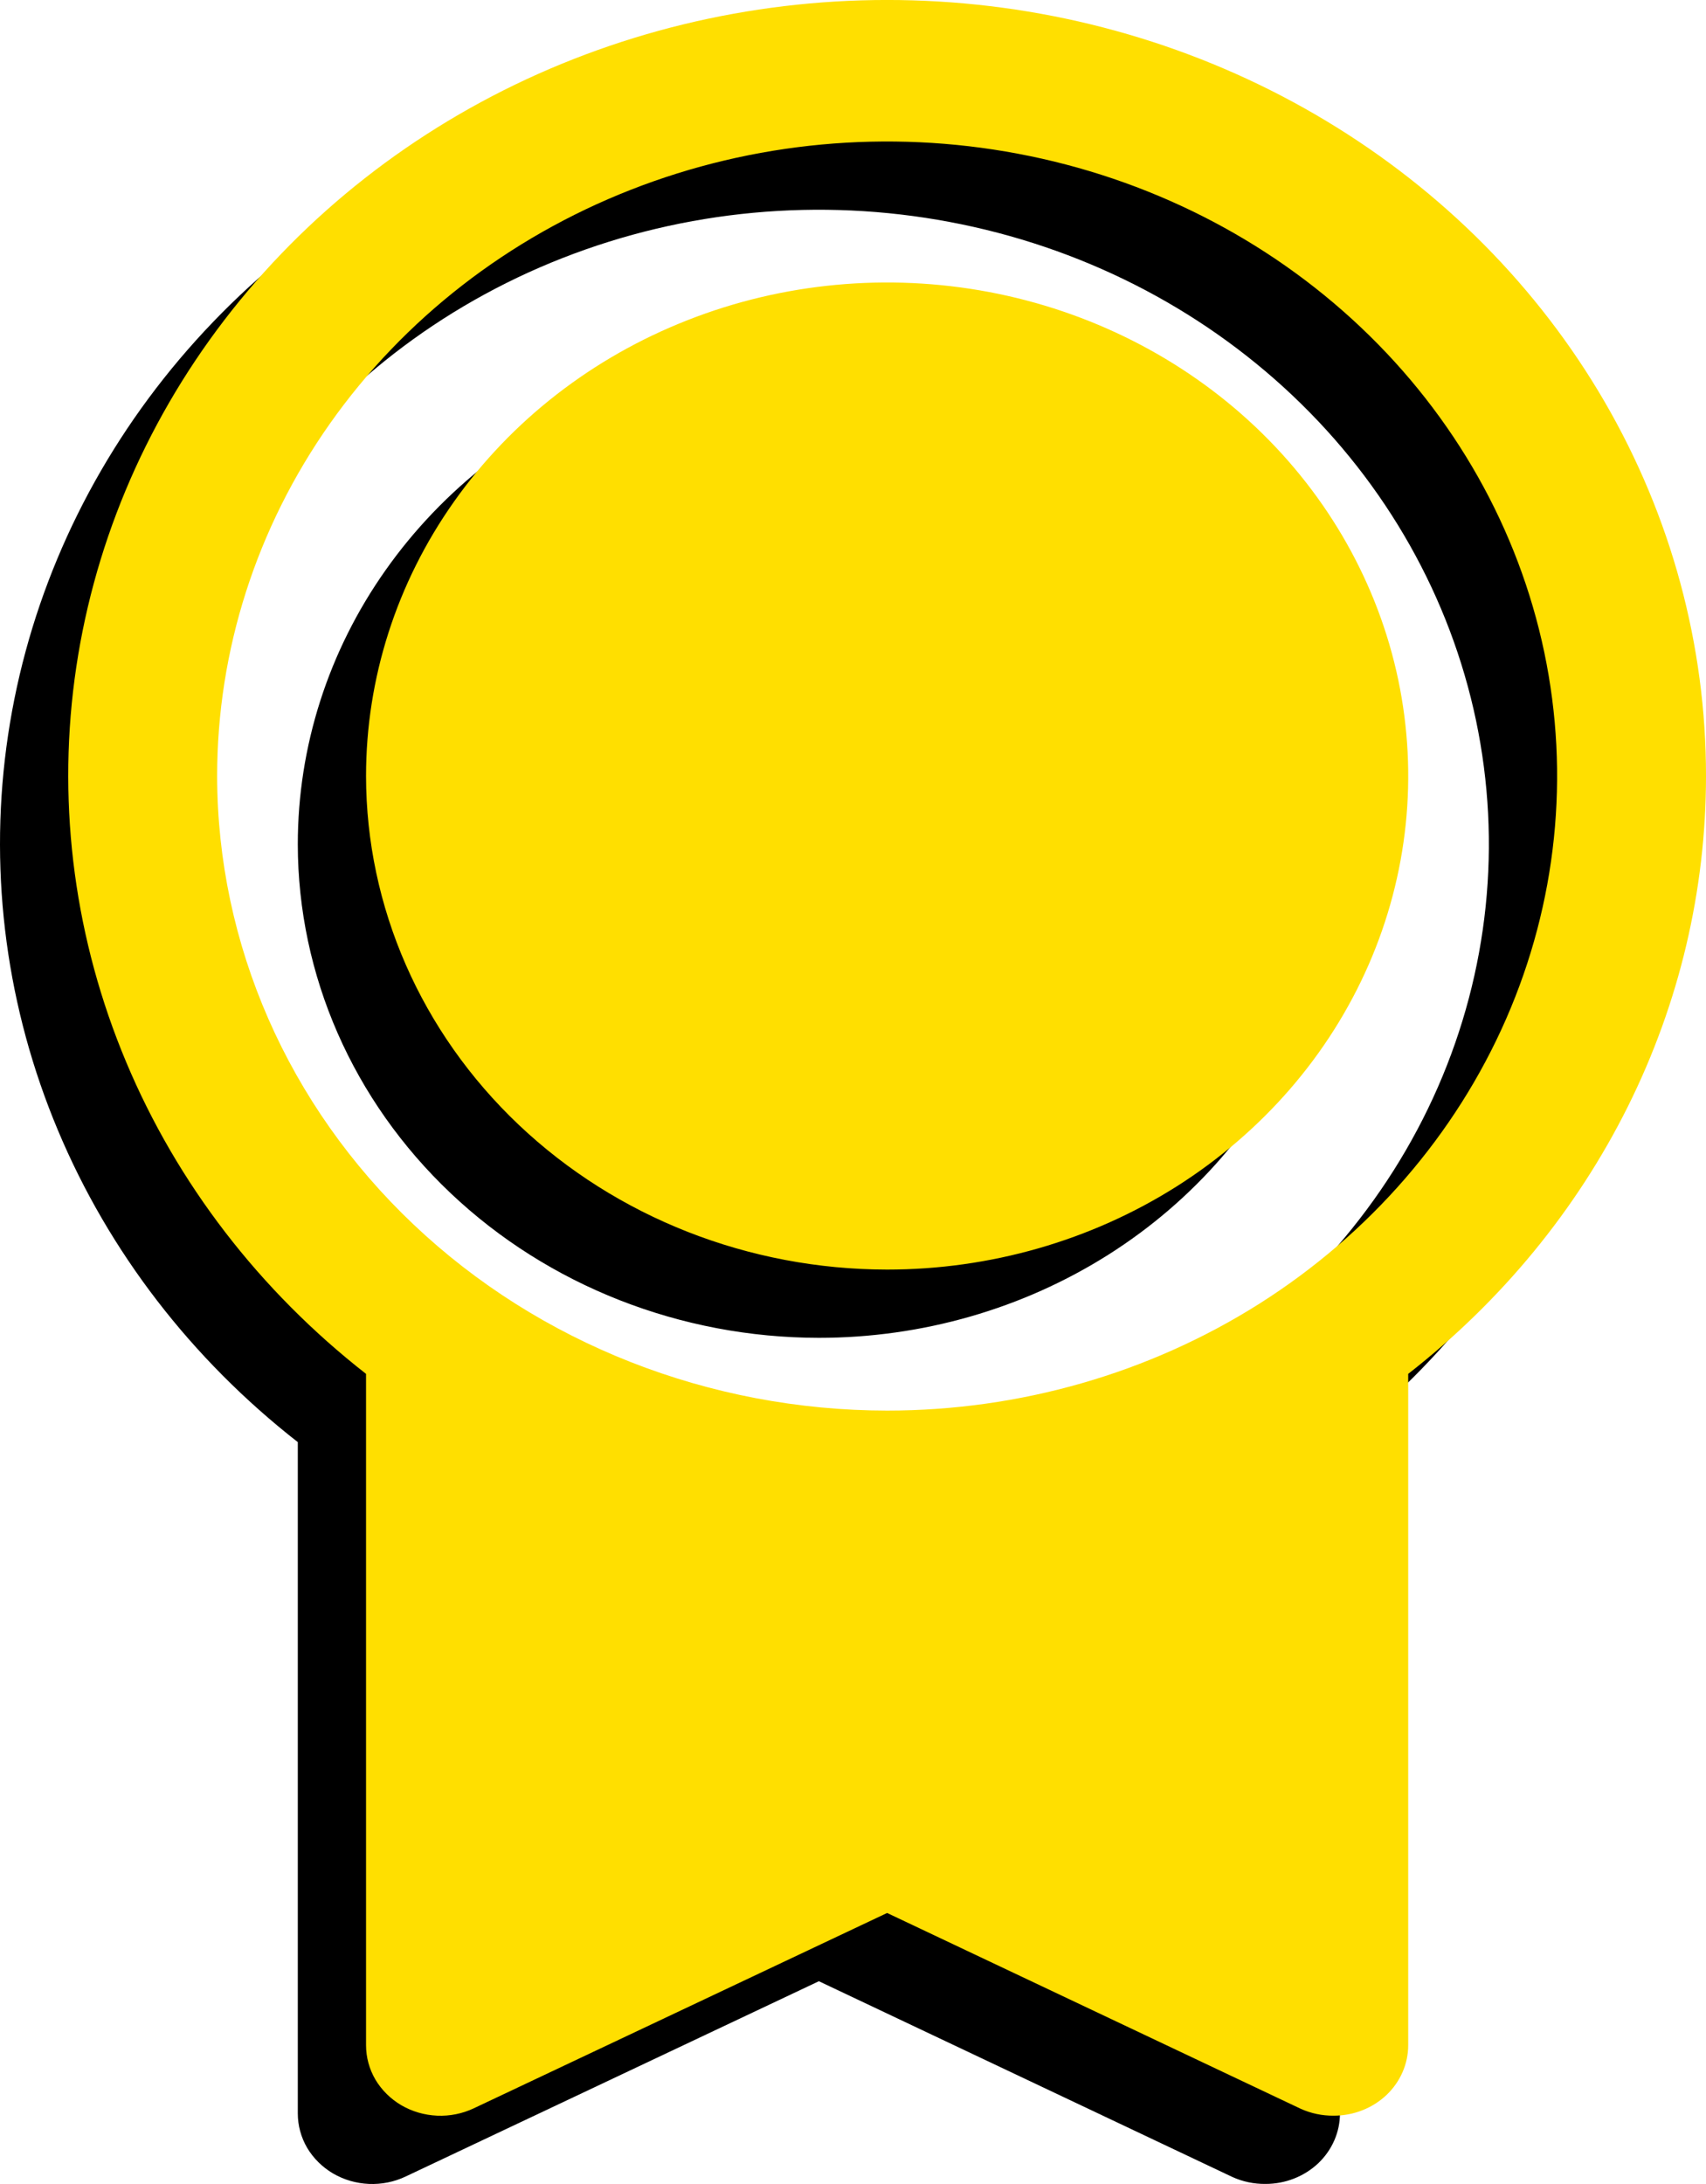 <svg width="25" height="32" viewBox="0 0 25 32" fill="none" xmlns="http://www.w3.org/2000/svg">
<path d="M24 12.371C24.001 10.456 23.491 8.571 22.518 6.893C21.544 5.214 20.138 3.796 18.431 2.77C16.724 1.743 14.77 1.142 12.752 1.022C10.733 0.902 8.716 1.267 6.886 2.083C5.057 2.9 3.475 4.14 2.287 5.69C1.1 7.24 0.345 9.049 0.093 10.95C-0.158 12.85 0.101 14.779 0.848 16.559C1.594 18.339 2.804 19.911 4.364 21.13V30.966C4.364 31.142 4.411 31.316 4.501 31.47C4.592 31.623 4.723 31.753 4.881 31.846C5.039 31.938 5.22 31.991 5.406 31.999C5.591 32.007 5.776 31.97 5.943 31.891L12 29.029L18.059 31.897C18.211 31.966 18.377 32.001 18.546 31.999C18.835 31.999 19.112 31.89 19.317 31.697C19.521 31.503 19.636 31.24 19.636 30.966V21.13C21.001 20.065 22.1 18.728 22.855 17.213C23.609 15.699 24 14.045 24 12.371ZM2.182 12.371C2.182 10.532 2.758 8.734 3.836 7.205C4.915 5.676 6.449 4.484 8.243 3.781C10.037 3.077 12.011 2.893 13.915 3.252C15.82 3.61 17.569 4.496 18.942 5.796C20.316 7.096 21.251 8.753 21.63 10.557C22.008 12.36 21.814 14.23 21.071 15.929C20.328 17.628 19.069 19.08 17.455 20.102C15.84 21.123 13.942 21.668 12 21.668C9.397 21.666 6.901 20.685 5.061 18.942C3.22 17.199 2.185 14.836 2.182 12.371ZM4.364 12.371C4.364 10.94 4.811 9.542 5.651 8.353C6.49 7.164 7.682 6.237 9.078 5.69C10.473 5.142 12.008 4.999 13.49 5.278C14.971 5.557 16.332 6.246 17.4 7.257C18.468 8.269 19.195 9.557 19.49 10.96C19.784 12.363 19.633 13.817 19.055 15.138C18.477 16.459 17.498 17.589 16.242 18.384C14.987 19.178 13.51 19.602 12 19.602C9.975 19.6 8.034 18.838 6.603 17.482C5.171 16.126 4.366 14.288 4.364 12.371Z" fill="black"/>
<path d="M25 11.371C25.001 9.456 24.491 7.571 23.518 5.893C22.544 4.214 21.138 2.796 19.431 1.77C17.724 0.743 15.77 0.142 13.752 0.022C11.733 -0.098 9.716 0.267 7.886 1.083C6.057 1.9 4.475 3.14 3.287 4.69C2.1 6.24 1.345 8.049 1.093 9.95C0.842 11.85 1.101 13.779 1.848 15.559C2.594 17.339 3.804 18.911 5.364 20.13V29.966C5.364 30.142 5.411 30.316 5.501 30.47C5.592 30.623 5.723 30.753 5.881 30.846C6.039 30.938 6.22 30.991 6.406 30.999C6.591 31.007 6.776 30.97 6.943 30.891L13 28.029L19.059 30.897C19.211 30.966 19.377 31.001 19.546 30.999C19.835 30.999 20.112 30.89 20.317 30.697C20.521 30.503 20.636 30.24 20.636 29.966V20.13C22.001 19.065 23.1 17.728 23.855 16.213C24.609 14.699 25 13.045 25 11.371ZM3.182 11.371C3.182 9.532 3.758 7.734 4.836 6.205C5.915 4.676 7.449 3.484 9.243 2.781C11.037 2.077 13.011 1.893 14.915 2.252C16.82 2.61 18.569 3.496 19.942 4.796C21.316 6.096 22.251 7.753 22.63 9.557C23.008 11.36 22.814 13.23 22.071 14.929C21.328 16.628 20.069 18.08 18.455 19.102C16.84 20.123 14.942 20.668 13 20.668C10.397 20.666 7.901 19.685 6.061 17.942C4.22 16.199 3.185 13.836 3.182 11.371ZM5.364 11.371C5.364 9.94 5.811 8.542 6.651 7.353C7.49 6.164 8.682 5.237 10.078 4.69C11.473 4.142 13.008 3.999 14.49 4.278C15.971 4.557 17.332 5.246 18.4 6.257C19.468 7.269 20.195 8.557 20.49 9.96C20.784 11.363 20.633 12.817 20.055 14.138C19.477 15.46 18.498 16.589 17.242 17.384C15.987 18.178 14.51 18.602 13 18.602C10.975 18.6 9.034 17.838 7.603 16.482C6.171 15.126 5.366 13.288 5.364 11.371Z" fill="#FFDF00"/>
</svg>
